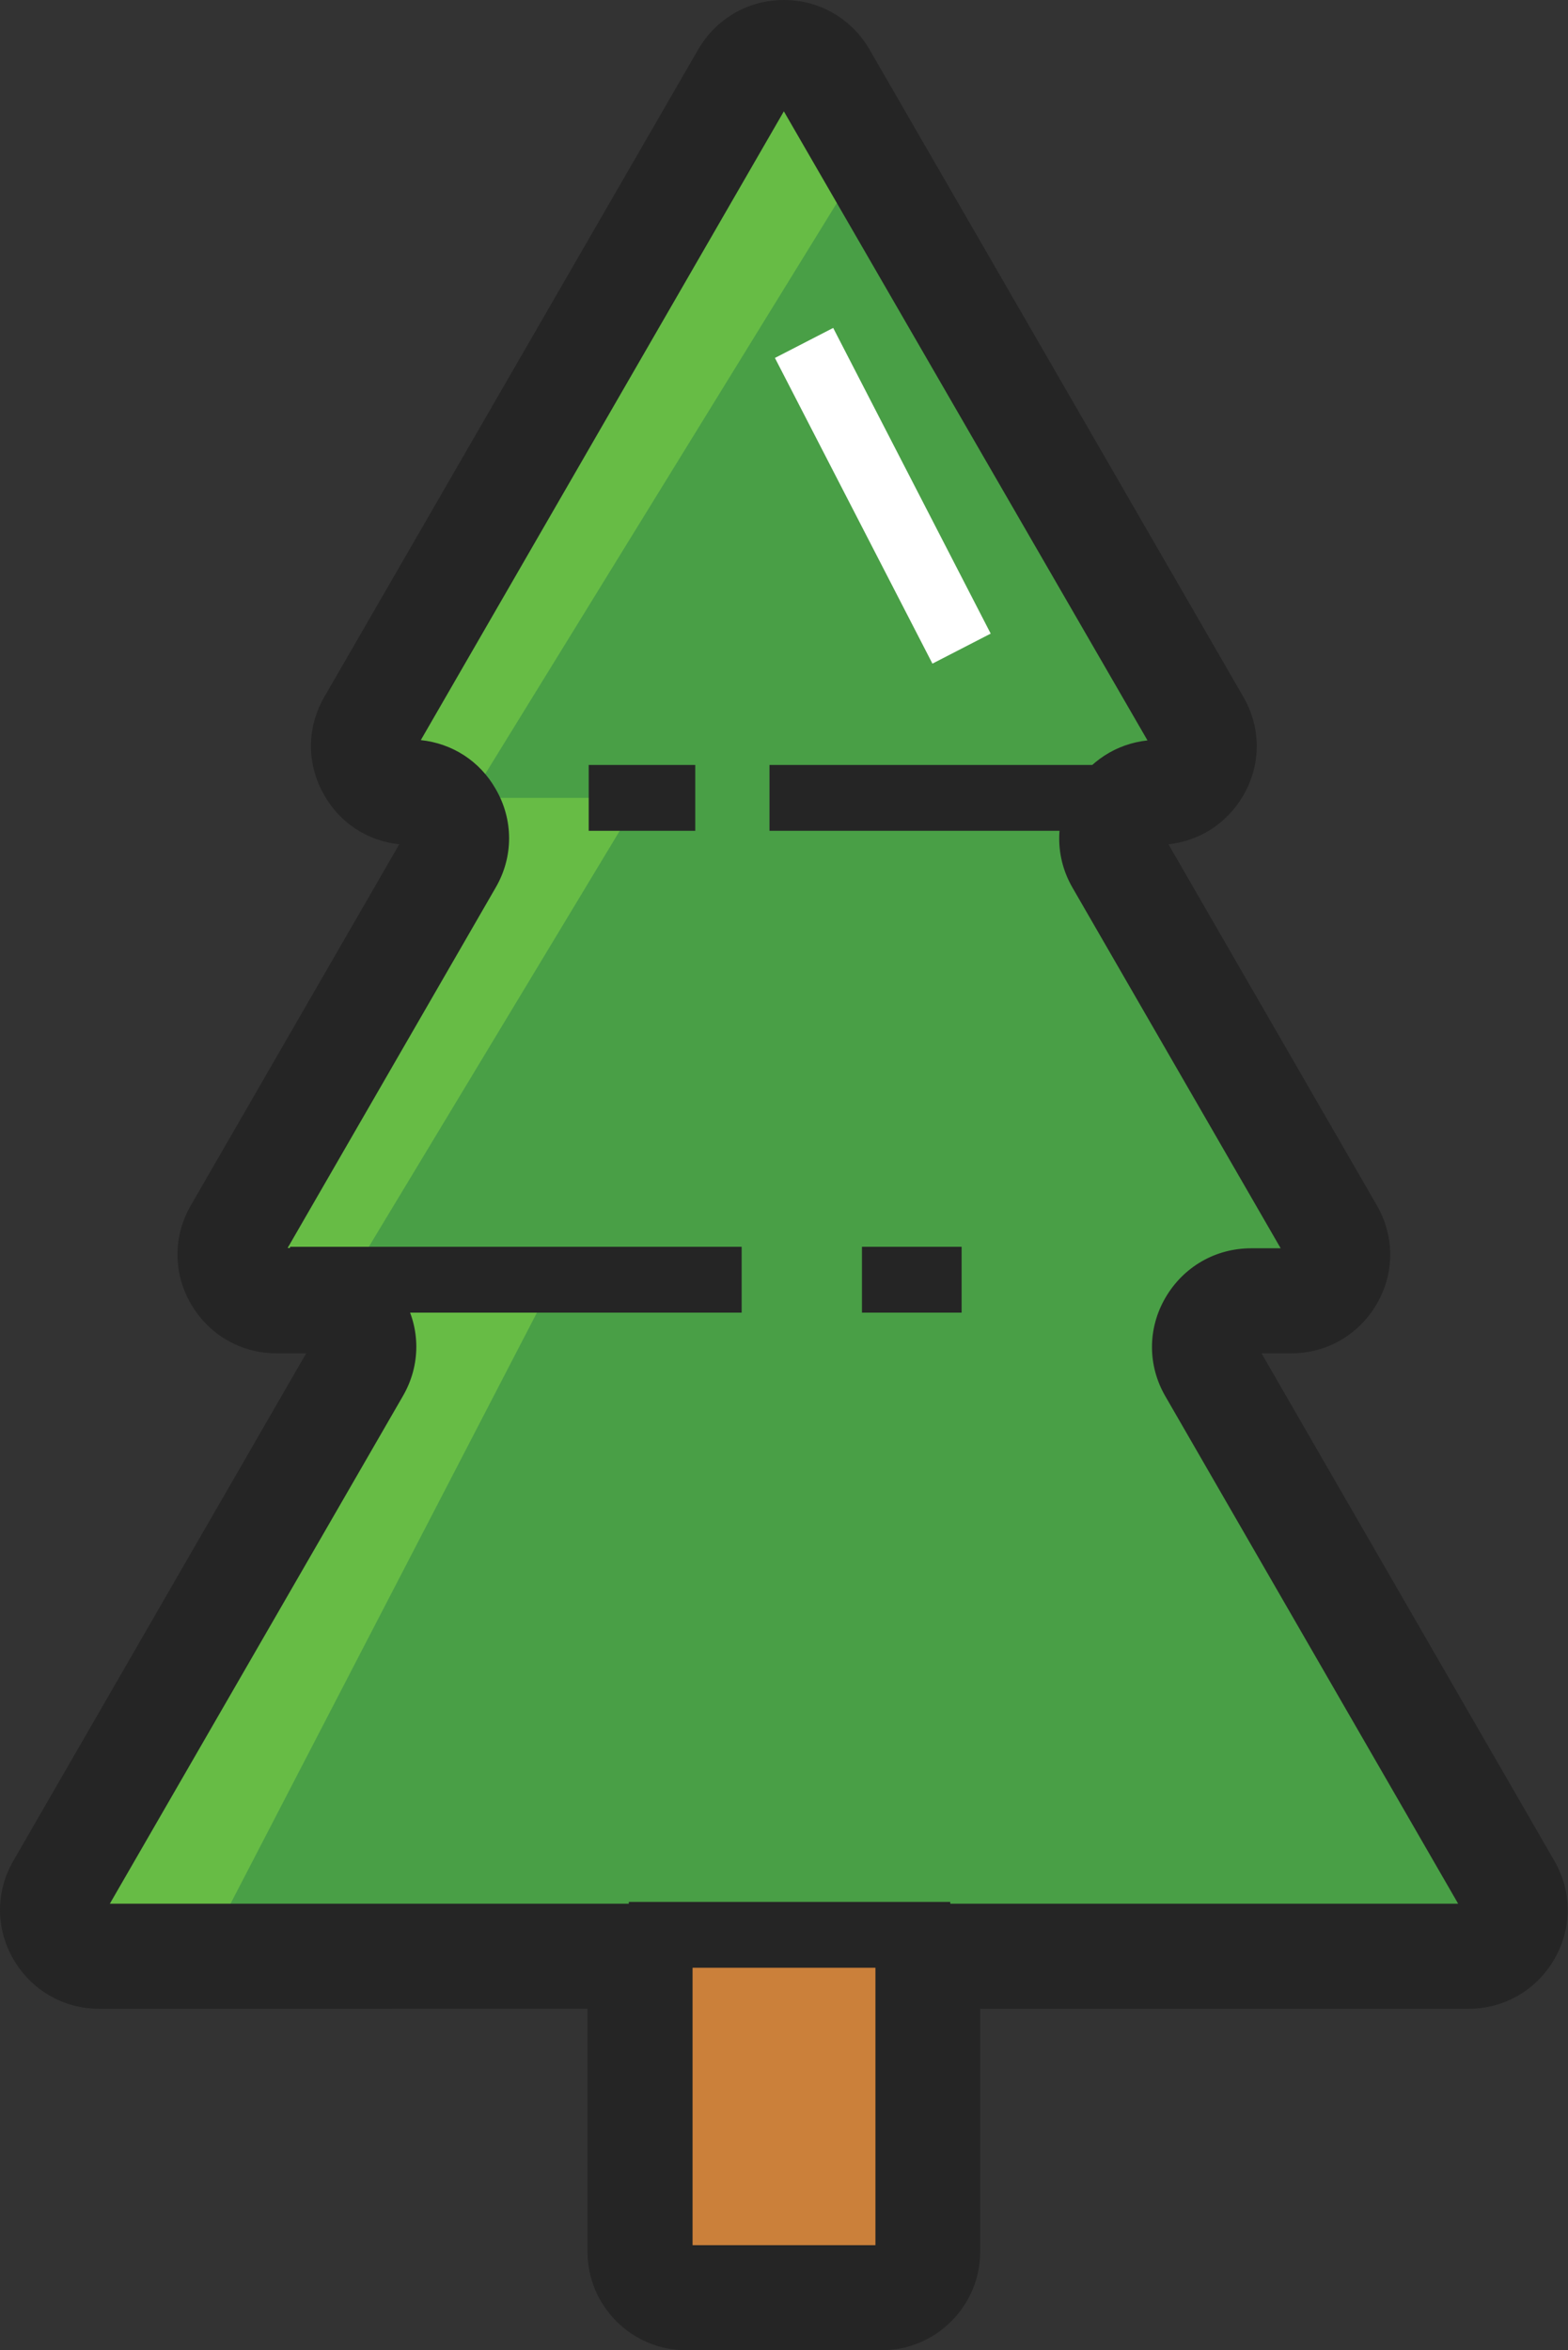 <?xml version="1.0" encoding="UTF-8"?>
<svg id="Layer_2" data-name="Layer 2" xmlns="http://www.w3.org/2000/svg" viewBox="0 0 52.39 78.53">
  <rect x="0" y="0" width="52.39" height="78.53" fill="#333333" stroke="none"/>
  <g id="icons">
    <g>
      <path d="M50.42,63.05l-9.97-17.26c-.59-1.03,.15-2.32,1.34-2.32h1.35c1.19,0,1.93-1.29,1.34-2.32l-7.14-12.36c-.59-1.03,.15-2.32,1.34-2.32h0c1.19,0,1.93-1.29,1.34-2.32l-6.24-10.81L27.53,2.53c-.59-1.03-2.08-1.03-2.68,0l-6.24,10.81-6.24,10.81c-.59,1.03,.15,2.32,1.34,2.32s1.93,1.29,1.34,2.32l-7.14,12.36c-.59,1.03,.15,2.32,1.34,2.32h1.35c1.19,0,1.93,1.29,1.34,2.32L1.97,63.05c-.59,1.03,.15,2.32,1.34,2.32H21.38v9.88c0,.84,.69,1.54,1.54,1.54h6.55c.84,0,1.54-.69,1.54-1.54v-9.88h18.08c1.19,0,1.93-1.29,1.34-2.32Z" fill="#499f46"/>
      <path d="M11.66,42.76l9.71-16.1h-5.65L28.8,5.42c-.13-.54-.28-1.02-.44-1.46l-.83-1.43c-.59-1.03-2.08-1.03-2.68,0l-6.24,10.81-6.24,10.81c-.59,1.03,.15,2.32,1.34,2.32s1.93,1.29,1.34,2.32l-7.14,12.36c-.59,1.03,.15,2.32,1.34,2.32h1.35c1.19,0,1.93,1.29,1.34,2.32L1.97,63.05c-.59,1.03,.15,2.32,1.34,2.32h3.48l11.72-22.61h-6.85Z" fill="#67bc45"/>
      <rect x="21.37" y="64.65" width="9.63" height="10.59" fill="#cb803a"/>
      <path d="M29.47,78.53h-6.55c-1.81,0-3.29-1.48-3.29-3.29v-8.12H3.31c-1.19,0-2.26-.62-2.86-1.65s-.6-2.27,0-3.3l9.78-16.95h-.99c-1.19,0-2.26-.62-2.86-1.65-.6-1.03-.6-2.27,0-3.3l6.96-12.06c-1.05-.11-1.97-.7-2.5-1.63-.6-1.03-.6-2.27,0-3.3L23.33,1.65c.6-1.03,1.67-1.65,2.86-1.65s2.26,.62,2.86,1.65l12.49,21.63c.6,1.03,.6,2.27,0,3.3-.54,.93-1.46,1.52-2.5,1.63l6.96,12.06c.6,1.03,.6,2.27,0,3.3-.6,1.03-1.67,1.65-2.86,1.65h-.99l9.78,16.95c.6,1.03,.6,2.27,0,3.3s-1.67,1.65-2.86,1.65h-16.32v8.12c0,1.81-1.48,3.29-3.29,3.29Zm-6.33-3.51h6.11v-11.41h19.47l-9.78-16.95c-.6-1.03-.6-2.27,0-3.3,.6-1.03,1.67-1.65,2.86-1.65h.99l-6.95-12.04c-.6-1.03-.6-2.27,0-3.3,.54-.93,1.46-1.52,2.5-1.63L26.19,3.72,14.06,24.73c1.05,.11,1.97,.7,2.5,1.63,.6,1.03,.6,2.27,0,3.3l-6.95,12.04h.99c1.19,0,2.26,.62,2.86,1.65,.6,1.03,.6,2.27,0,3.3L3.67,63.61H23.14v11.41Z" fill="#252525"/>
      <rect x="21.01" y="63.55" width="10.74" height="2.2" fill="#252525"/>
      <rect x="9.69" y="41.66" width="15.09" height="2.2" fill="#252525"/>
      <rect x="28.8" y="41.66" width="3.33" height="2.2" fill="#252525"/>
      <rect x="25.71" y="25.56" width="11.67" height="2.2" fill="#252525"/>
      <rect x="19.67" y="25.56" width="3.56" height="2.2" fill="#252525"/>
      <rect x="28.4" y="10.82" width="2.19" height="11.49" transform="translate(-4.31 15.35) rotate(-27.26)" fill="#fff"/>
    </g>
  </g>
</svg>